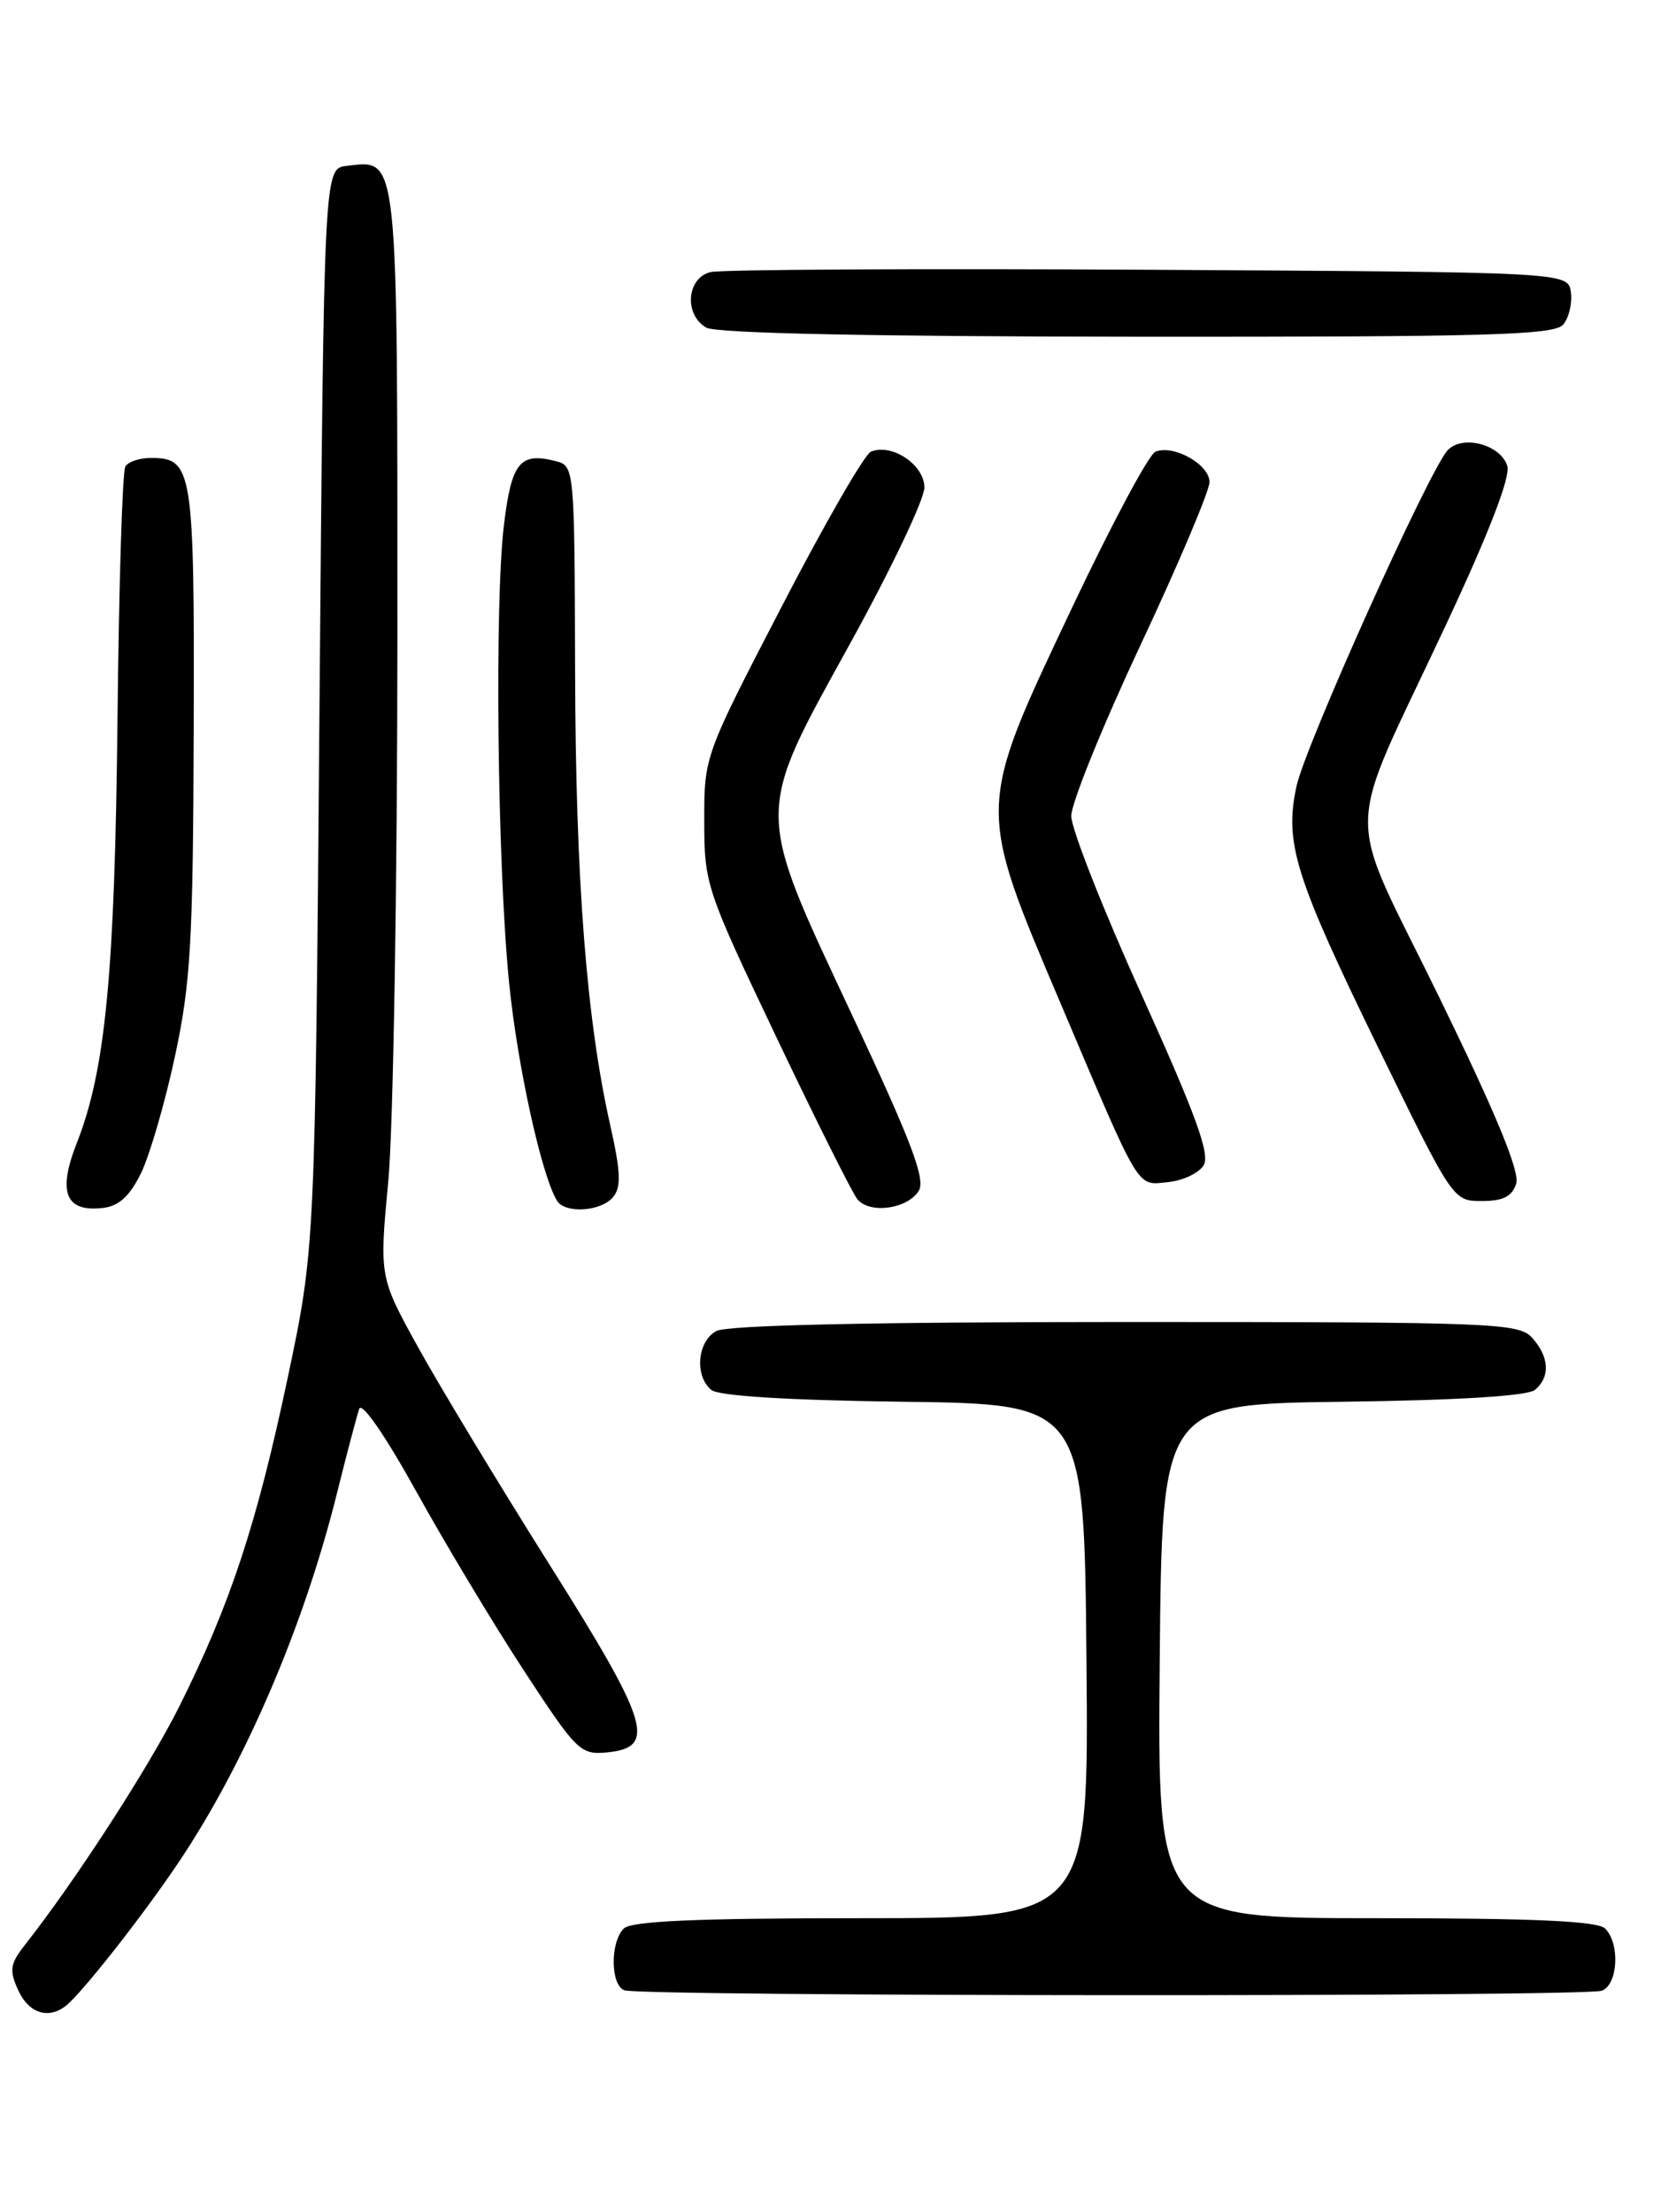 <?xml version="1.0" encoding="UTF-8" standalone="no"?>
<!DOCTYPE svg PUBLIC "-//W3C//DTD SVG 1.1//EN" "http://www.w3.org/Graphics/SVG/1.1/DTD/svg11.dtd" >
<svg xmlns="http://www.w3.org/2000/svg" xmlns:xlink="http://www.w3.org/1999/xlink" version="1.1" viewBox="0 0 194 256">
 <g >
 <path fill="currentColor"
d=" M 7.51 232.23 C 9.23 230.99 16.46 221.82 20.70 215.50 C 28.35 204.10 35.13 188.31 38.96 173.00 C 40.12 168.32 41.31 163.85 41.58 163.05 C 41.88 162.20 44.60 166.15 48.15 172.55 C 51.48 178.57 57.10 187.92 60.62 193.31 C 66.75 202.68 67.18 203.11 70.27 202.81 C 76.04 202.25 75.18 199.44 63.58 181.04 C 57.76 171.80 50.95 160.54 48.45 156.02 C 43.90 147.80 43.90 147.80 44.95 136.65 C 45.52 130.52 45.99 102.24 46.00 73.82 C 46.00 17.13 46.15 18.50 40.12 19.20 C 37.50 19.50 37.50 19.50 36.98 82.00 C 36.47 144.50 36.47 144.50 33.28 159.56 C 29.72 176.39 26.64 185.72 20.75 197.50 C 17.21 204.57 8.74 217.65 2.90 225.07 C 1.16 227.29 1.05 228.01 2.10 230.32 C 3.29 232.94 5.48 233.71 7.51 232.23 Z  M 185.42 230.39 C 187.29 229.68 187.54 224.94 185.80 223.20 C 184.93 222.33 177.64 222.00 159.29 222.00 C 133.97 222.00 133.97 222.00 134.24 192.25 C 134.50 162.50 134.50 162.50 155.42 162.23 C 168.80 162.06 176.82 161.56 177.67 160.86 C 179.47 159.37 179.34 157.04 177.35 154.83 C 175.79 153.11 173.00 153.00 130.28 153.00 C 100.89 153.00 84.19 153.37 82.93 154.04 C 80.72 155.22 80.36 159.22 82.33 160.86 C 83.18 161.56 91.20 162.06 104.58 162.23 C 125.50 162.50 125.50 162.50 125.76 192.25 C 126.03 222.00 126.03 222.00 99.71 222.00 C 80.58 222.00 73.07 222.33 72.20 223.20 C 70.62 224.78 70.66 229.69 72.25 230.34 C 74.05 231.06 183.53 231.12 185.42 230.39 Z  M 16.33 135.76 C 17.33 133.70 19.10 127.63 20.25 122.26 C 22.08 113.73 22.35 108.96 22.42 84.41 C 22.51 54.24 22.31 53.00 17.44 53.00 C 16.16 53.00 14.84 53.44 14.51 53.99 C 14.17 54.53 13.76 67.70 13.60 83.24 C 13.29 112.65 12.21 123.85 8.90 132.26 C 6.64 137.98 7.57 140.31 11.91 139.80 C 13.76 139.59 15.02 138.44 16.33 135.76 Z  M 70.97 138.54 C 71.92 137.39 71.85 135.64 70.65 130.29 C 67.89 118.07 66.63 101.90 66.57 77.71 C 66.50 53.91 66.50 53.91 64.25 53.35 C 60.19 52.33 59.21 53.53 58.34 60.69 C 57.23 69.68 57.57 100.17 58.93 113.75 C 59.89 123.33 62.69 136.08 64.48 138.97 C 65.42 140.49 69.57 140.22 70.97 138.54 Z  M 106.34 137.83 C 107.17 136.52 105.53 132.18 98.69 117.60 C 87.30 93.28 87.31 94.59 98.50 74.30 C 103.17 65.82 107.00 57.78 107.00 56.42 C 107.00 53.80 103.26 51.28 100.81 52.27 C 100.09 52.56 95.45 60.60 90.51 70.15 C 81.52 87.49 81.51 87.51 81.52 95.00 C 81.52 102.33 81.71 102.90 89.85 120.00 C 94.43 129.62 98.66 138.09 99.25 138.80 C 100.68 140.52 105.03 139.93 106.34 137.83 Z  M 175.50 136.99 C 175.94 135.61 173.19 128.94 166.62 115.47 C 155.51 92.68 155.42 97.89 167.44 72.17 C 172.38 61.61 174.87 55.16 174.47 53.92 C 173.69 51.43 169.25 50.28 167.56 52.12 C 165.39 54.49 151.09 86.27 150.07 91.00 C 148.66 97.56 149.87 101.43 159.55 121.29 C 168.18 138.98 168.19 139.00 171.53 139.00 C 173.99 139.00 175.03 138.47 175.50 136.99 Z  M 139.32 134.87 C 140.10 133.62 138.44 129.06 132.17 115.19 C 127.68 105.26 124.00 95.92 124.00 94.44 C 124.00 92.96 127.60 84.07 132.00 74.69 C 136.40 65.31 140.00 56.81 140.00 55.80 C 140.00 53.76 135.90 51.44 133.75 52.27 C 132.99 52.56 128.58 60.83 123.94 70.65 C 113.02 93.75 113.04 93.22 122.80 116.21 C 132.13 138.19 131.51 137.18 135.22 136.81 C 136.91 136.64 138.76 135.77 139.32 134.87 Z  M 180.95 37.56 C 181.61 36.76 182.01 35.07 181.83 33.81 C 181.50 31.50 181.50 31.50 133.00 31.22 C 106.33 31.07 83.49 31.19 82.25 31.49 C 79.48 32.16 79.15 36.41 81.75 37.92 C 82.87 38.57 100.80 38.95 131.63 38.97 C 172.40 39.00 179.94 38.78 180.95 37.56 Z "/>
</g>
</svg>